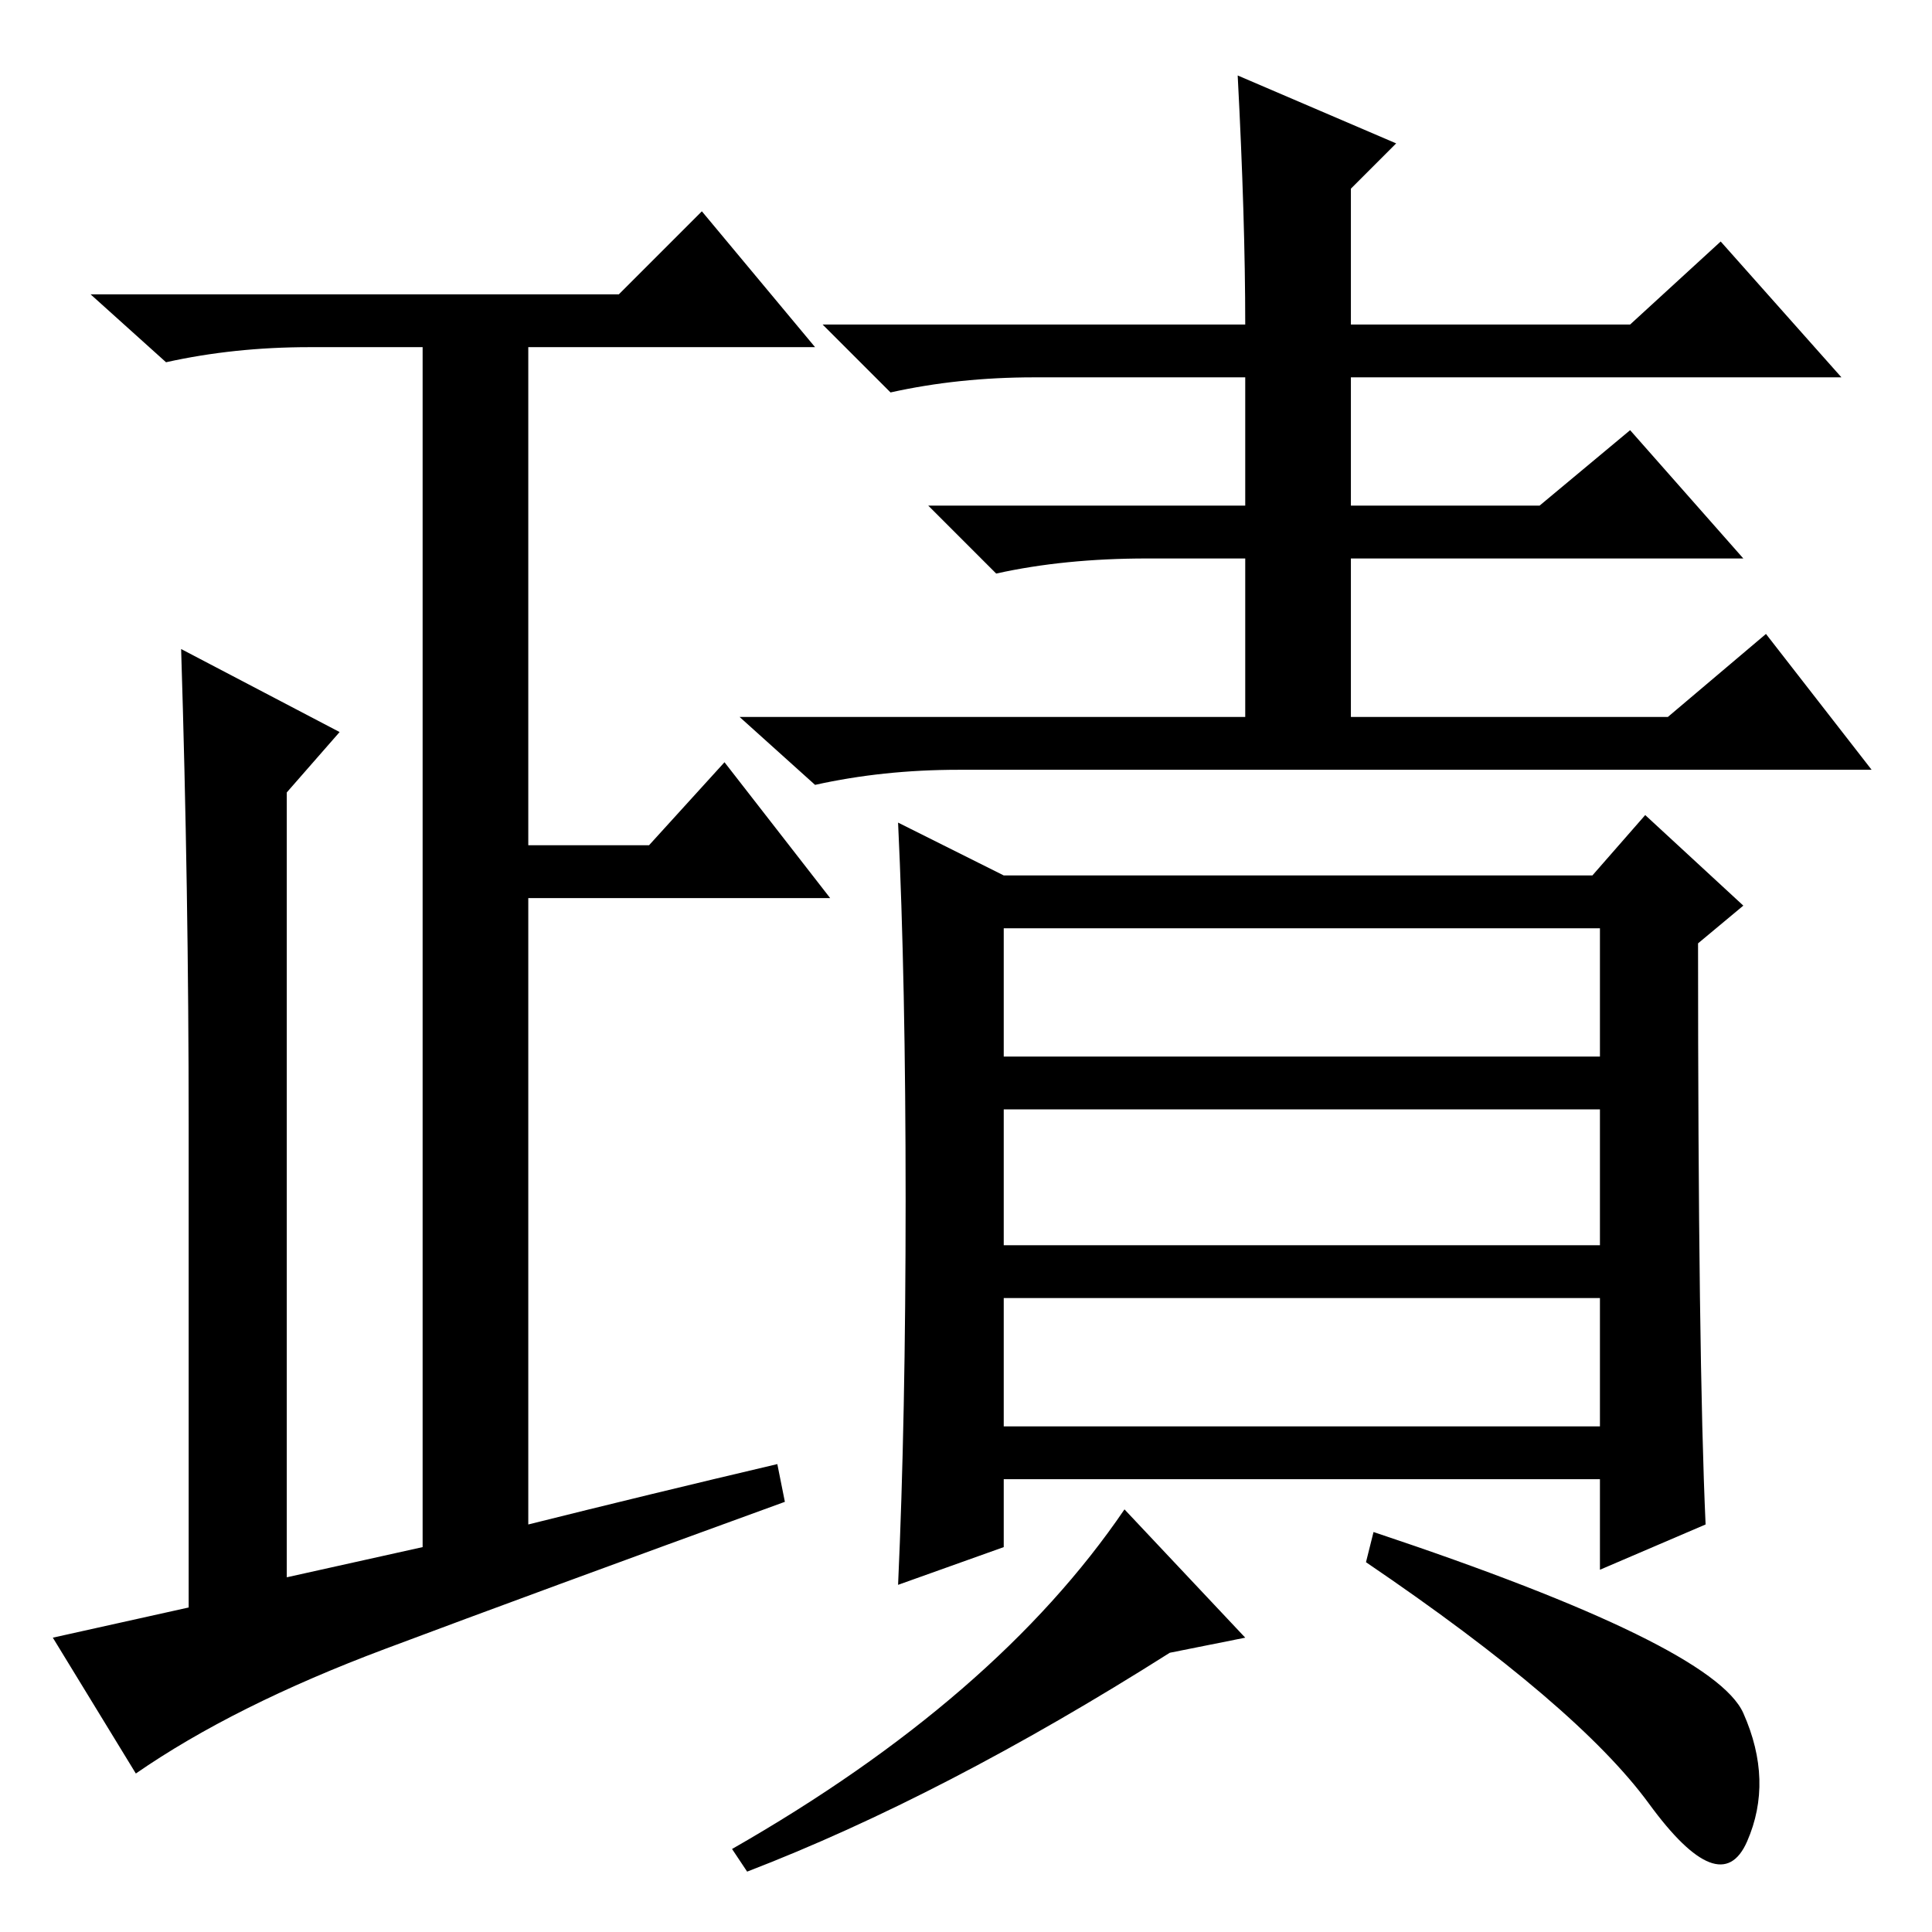 <?xml version="1.0" standalone="no"?>
<!DOCTYPE svg PUBLIC "-//W3C//DTD SVG 1.1//EN" "http://www.w3.org/Graphics/SVG/1.1/DTD/svg11.dtd" >
<svg xmlns="http://www.w3.org/2000/svg" xmlns:xlink="http://www.w3.org/1999/xlink" version="1.1" viewBox="0 -36 256 256">
  <g transform="matrix(1 0 0 -1 0 220)">
   <path fill="currentColor"
d="M41 210q-10 0 -19 -2l-10 9h70l11 11l15 -18h-38v-66h16l10 11l14 -18h-40v-83q16 4 33 8l1 -5q-33 -12 -53 -19.5t-33 -16.5l-11 18l18 4v64q0 31 -1 63l21 -11l-7 -8v-104l18 4v159h-15zM164 246l21 -9l-6 -6v-18h37l12 11l16 -18h-65v-17h25l12 10l15 -17h-52v-21h42
l13 11l14 -18h-121q-10 0 -19 -2l-10 9h67v21h-13q-11 0 -20 -2l-9 9h42v17h-28q-10 0 -19 -2l-9 9h56q0 14 -1 33zM133 67h79v17h-79v-17zM120 97q0 29 -1 50l14 -7h78l7 8l13 -12l-6 -5q0 -55 1 -77l-14 -6v12h-79v-9l-14 -5q1 22 1 51zM133 116h79v17h-79v-17zM133 91h79
v18h-79v-18zM155 37q-30 -19 -56 -29l-2 3q35 20 52 45l16 -17zM231 29q4 -9 0.5 -17t-13 5t-37.5 32l1 4q45 -15 49 -24z" />
  </g>

</svg>
